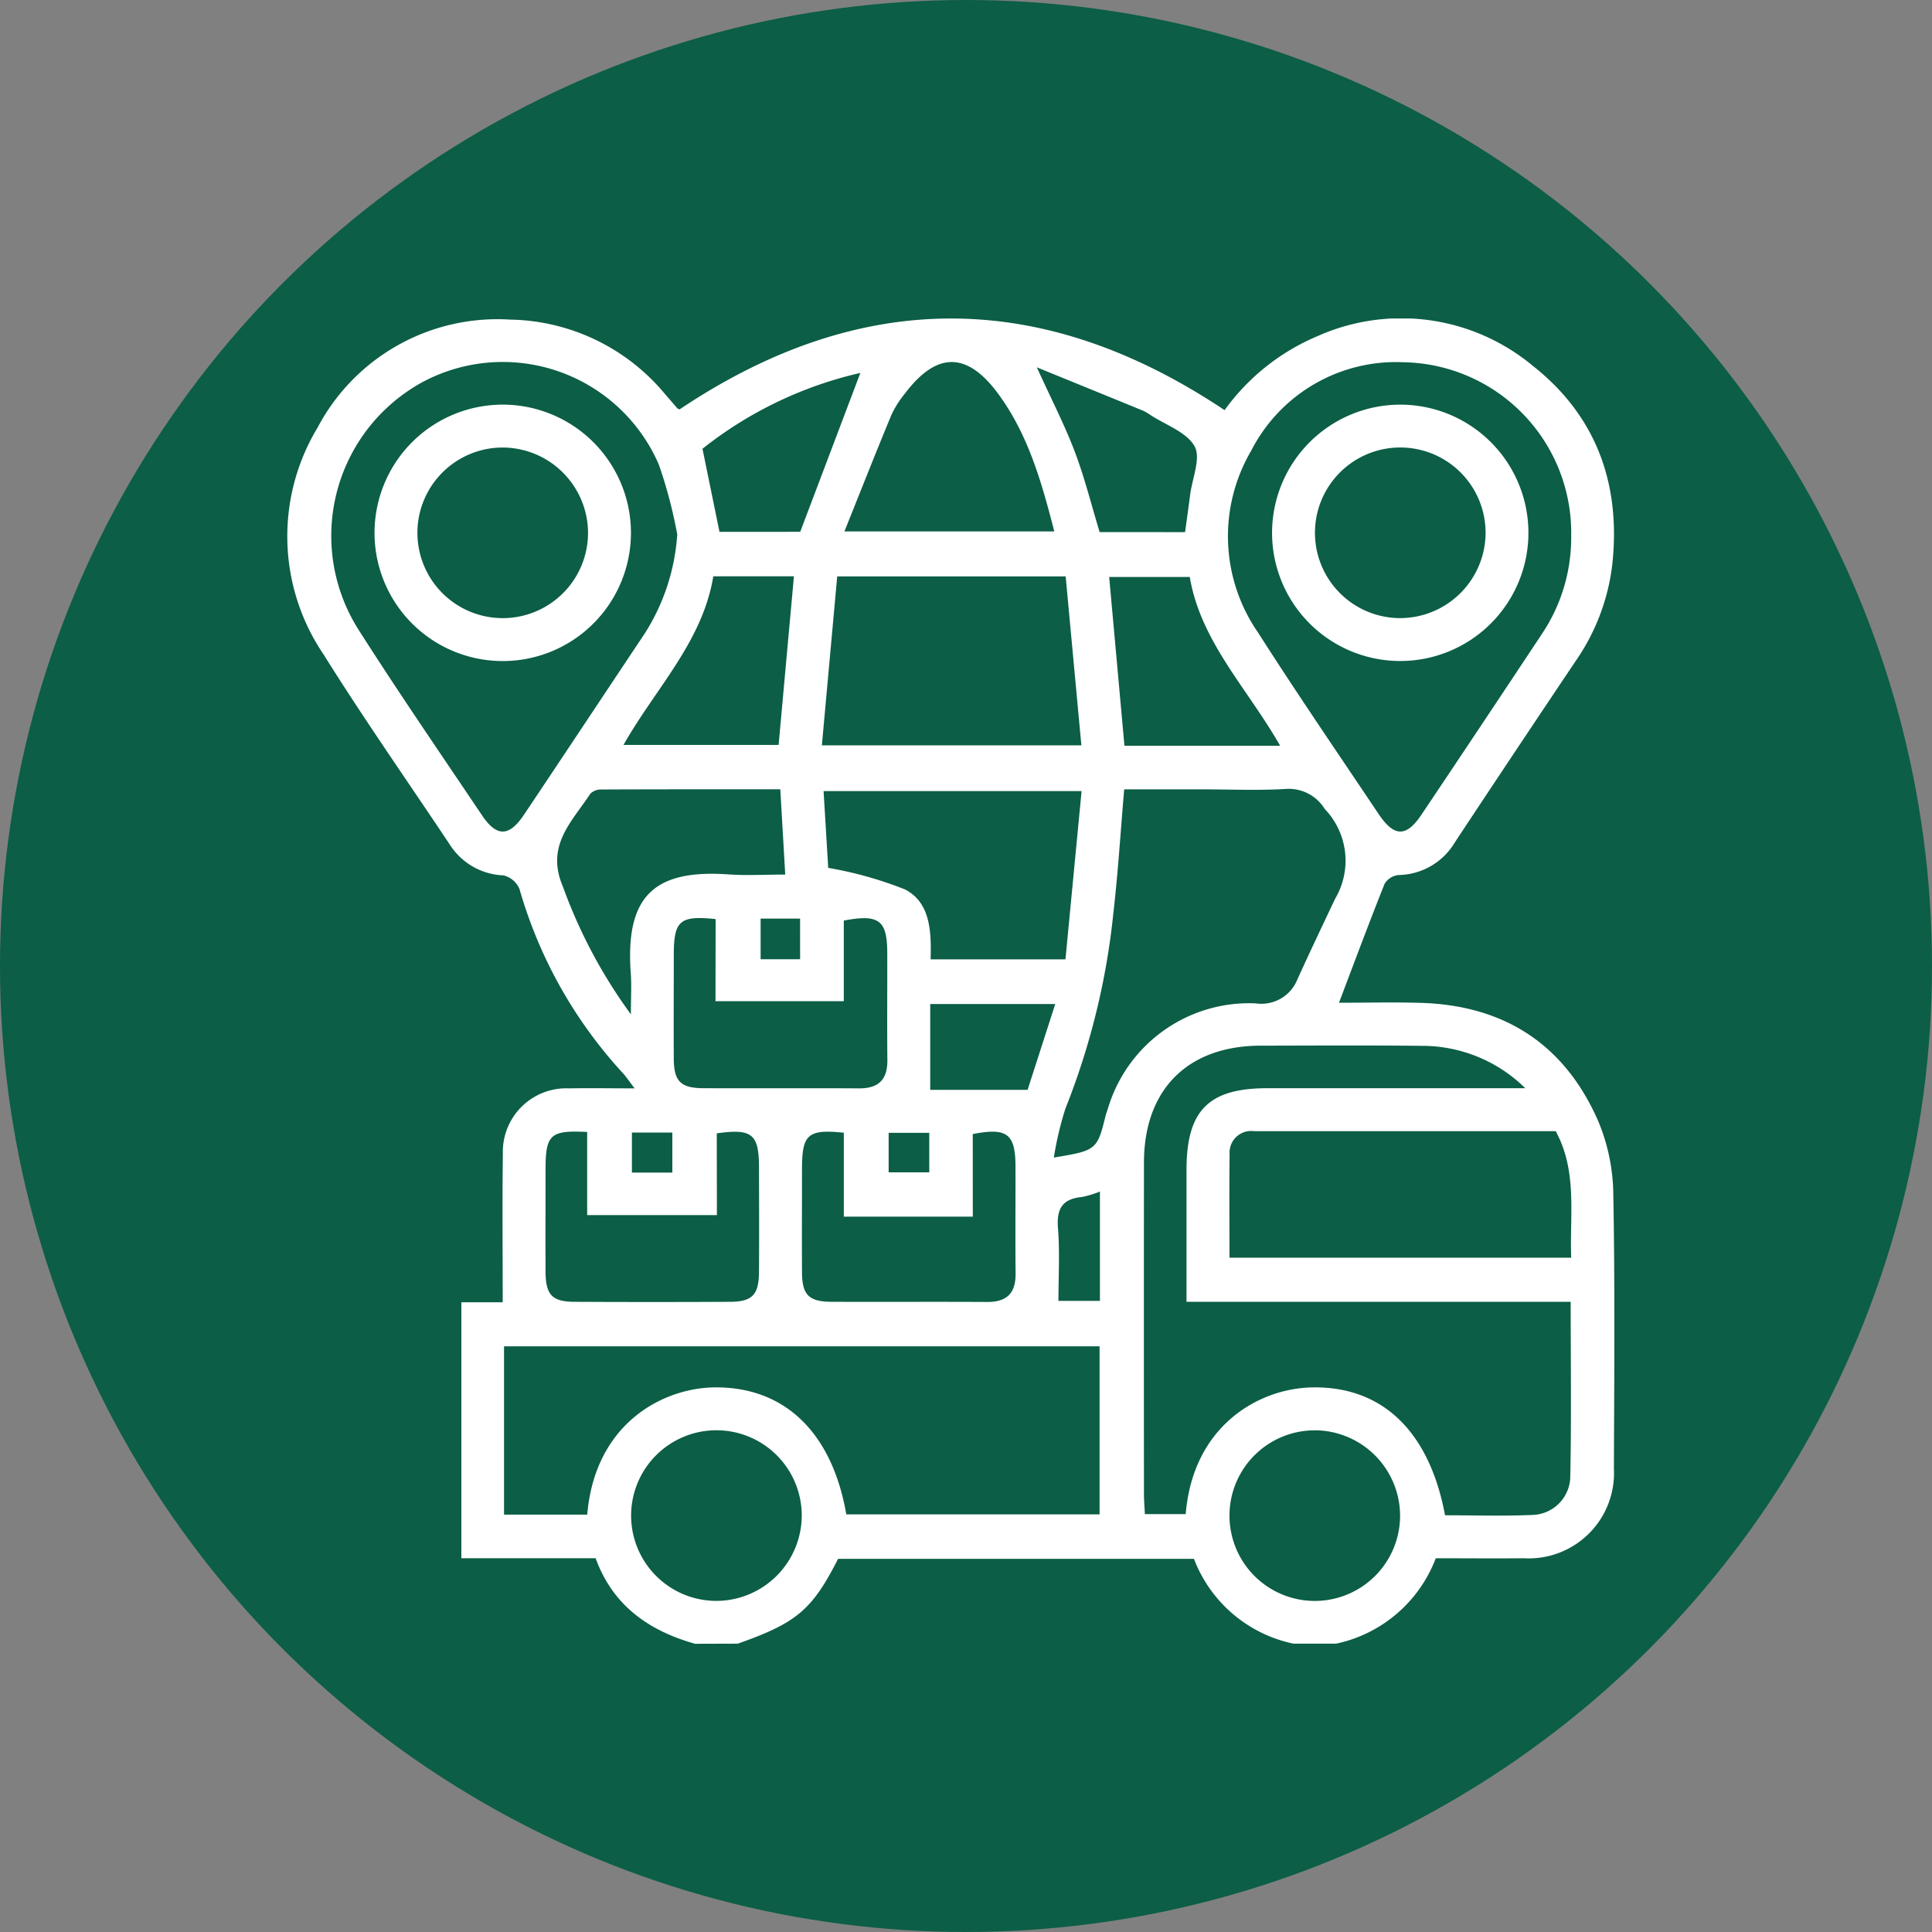 <svg xmlns="http://www.w3.org/2000/svg" xmlns:xlink="http://www.w3.org/1999/xlink" width="125" height="125" viewBox="0 0 125 125">
  <rect x="0" y="0" width="125" height="125" fill="#808080" stroke="none"/>
  <defs>
    <clipPath id="clip-path">
      <rect id="Rectangle_378079" data-name="Rectangle 378079" width="85.868" height="85.744" fill="#fff"/>
    </clipPath>
  </defs>
  <g id="Group_1072855" data-name="Group 1072855" transform="translate(-1089 -2146)">
    <circle id="Ellipse_4840" data-name="Ellipse 4840" cx="62.5" cy="62.5" r="62.5" transform="translate(1089 2146)" fill="#0c5e46"/>
    <g id="Group_1072863" data-name="Group 1072863" transform="translate(1107.585 2166.608)">
      <g id="Group_1072862" data-name="Group 1072862" clip-path="url(#clip-path)">
        <path id="Path_716281" data-name="Path 716281" d="M26.387,85.745c-2.985-.842-5.316-2.461-6.436-5.536H11.265V63.647h2.675c0-3.287-.031-6.445.01-9.6a4.11,4.11,0,0,1,4.306-4.238c1.327-.026,2.655,0,4.217,0-.336-.441-.522-.726-.748-.974a29.634,29.634,0,0,1-6.7-11.925,1.5,1.5,0,0,0-1.04-.882,4.3,4.3,0,0,1-3.457-1.976c-2.732-4.1-5.563-8.134-8.172-12.309a13.611,13.611,0,0,1-.4-14.675A13.155,13.155,0,0,1,14.412.07,13.3,13.3,0,0,1,24.438,4.885c.272.31.539.626.812.935.027.031.083.037.135.059,11.708-7.839,23.42-7.855,35.26.049A14.208,14.208,0,0,1,66.657,1.14,13.3,13.3,0,0,1,80.576,3.051C84.7,6.3,86.291,10.706,85.731,15.9a13.774,13.774,0,0,1-2.368,6.256Q79.44,28,75.555,33.875A4.322,4.322,0,0,1,71.9,36.006a1.2,1.2,0,0,0-.9.564c-1,2.5-1.939,5.031-2.953,7.7,1.68,0,3.489-.045,5.295.008,5.4.159,9.3,2.686,11.467,7.628a12.53,12.53,0,0,1,.985,4.675c.112,5.941.062,11.886.04,17.83a5.516,5.516,0,0,1-5.825,5.8c-1.887.018-3.775,0-5.7,0a8.86,8.86,0,0,1-6.447,5.525H65.1a8.818,8.818,0,0,1-6.436-5.486H35.639c-1.686,3.306-2.68,4.144-6.488,5.486ZM80.1,49.8a9.493,9.493,0,0,0-6.616-2.742c-3.5-.04-7-.019-10.5-.012-4.725.009-7.55,2.834-7.555,7.564q-.01,10.7,0,21.409c0,.446.038.891.059,1.336h2.641c.475-5.72,4.707-8.086,8.056-8.194,4.586-.147,7.7,2.769,8.724,8.269,1.859,0,3.742.059,5.619-.02a2.522,2.522,0,0,0,2.481-2.36c.082-3.76.029-7.523.029-11.431H58.182c0-2.945,0-5.744,0-8.543,0-3.83,1.428-5.276,5.213-5.276H80.1M19.409,77.389c.5-5.9,4.879-8.175,8.181-8.232,4.543-.078,7.657,2.88,8.58,8.214H52.557V66.5H14.026V77.389Zm5.82-63.437a30.4,30.4,0,0,0-1.184-4.491A11,11,0,0,0,8.758,4.11a11.334,11.334,0,0,0-4.11,16.081C7.219,24.224,9.929,28.17,12.6,32.141c.95,1.414,1.752,1.4,2.714-.033,2.613-3.9,5.2-7.811,7.806-11.714a13.571,13.571,0,0,0,2.113-6.441m57.839.034A11.04,11.04,0,0,0,72.244,2.83a10.524,10.524,0,0,0-9.869,5.708,10.947,10.947,0,0,0,.437,11.784c2.524,3.954,5.178,7.826,7.79,11.724,1.015,1.514,1.8,1.527,2.792.04q3.919-5.846,7.806-11.714a11.169,11.169,0,0,0,1.869-6.387M49.6,54.285c2.76-.452,2.808-.5,3.352-2.73.033-.133.088-.26.13-.391a9.536,9.536,0,0,1,9.574-6.854,2.508,2.508,0,0,0,2.7-1.552c.795-1.752,1.623-3.488,2.447-5.226a4.834,4.834,0,0,0-.678-5.8,2.729,2.729,0,0,0-2.442-1.3c-1.833.116-3.679.03-5.519.03H54.15c-.239,2.793-.4,5.4-.7,8a47.127,47.127,0,0,1-3.105,12.661,21.65,21.65,0,0,0-.748,3.166m11.364,6.476H83.07c-.1-2.81.411-5.587-1-8.185-6.532,0-13.015,0-19.5,0a1.4,1.4,0,0,0-1.6,1.492c-.027,2.2-.008,4.4-.008,6.691M35.583,16.685c-.331,3.643-.66,7.26-.993,10.93H51.38c-.345-3.708-.681-7.321-1.017-10.93ZM51.394,30.574H34.7c.112,1.849.217,3.577.3,4.969a24.787,24.787,0,0,1,4.981,1.4c1.659.87,1.689,2.781,1.645,4.519H50.35l1.044-10.892M27.715,38.857c-2.318-.243-2.7.1-2.706,2.3,0,2.254-.014,4.508,0,6.761.012,1.439.452,1.874,1.911,1.88,3.358.015,6.717-.009,10.076.011,1.275.007,1.846-.575,1.832-1.844-.025-2.3,0-4.6-.007-6.9,0-2.131-.529-2.55-2.813-2.111v5.214h-8.3Zm.083,19.15H19.405V52.63c-2.392-.122-2.691.164-2.693,2.434,0,2.208-.011,4.416,0,6.624.01,1.478.429,1.923,1.86,1.931q5.038.026,10.076,0c1.436-.007,1.863-.453,1.873-1.919.016-2.254.007-4.508,0-6.761,0-2.175-.44-2.544-2.731-2.22Zm16.557.1H36.01V52.679c-2.32-.239-2.7.1-2.705,2.3,0,2.254-.014,4.508,0,6.761.012,1.439.451,1.872,1.912,1.878,3.359.014,6.717-.009,10.076.011,1.276.007,1.844-.578,1.831-1.846-.025-2.3,0-4.6-.007-6.9,0-2.13-.533-2.552-2.765-2.117ZM22.234,45.022c0-1.152.048-1.915-.008-2.671-.364-4.99,1.522-6.718,6.315-6.386,1.175.082,2.361.012,3.679.012L31.9,30.46c-3.96,0-7.769-.005-11.577.012a.972.972,0,0,0-.717.277c-1.185,1.814-2.911,3.346-1.77,6.011a32.867,32.867,0,0,0,4.4,8.262m13.81-31.248H49.628c-.828-3.224-1.707-6.314-3.664-8.948-2-2.689-3.951-2.67-5.978,0A6.568,6.568,0,0,0,39.1,6.212c-1.015,2.443-1.984,4.905-3.051,7.562M33.288,77.434a5.52,5.52,0,1,0-5.5,5.536,5.541,5.541,0,0,0,5.5-5.536m33.228-5.5A5.519,5.519,0,1,0,72,77.484a5.539,5.539,0,0,0-5.486-5.552M27.566,16.678c-.7,4.244-3.745,7.257-5.812,10.912H31.791c.335-3.691.662-7.282.991-10.912ZM64.24,27.642c-2.115-3.713-5.141-6.732-5.847-10.92H53.178c.333,3.682.659,7.284.988,10.92ZM33.189,13.8,37.08,3.52A25.6,25.6,0,0,0,26.865,8.427l1.1,5.375Zm24.9.021c.121-.887.23-1.654.329-2.423.137-1.065.708-2.38.285-3.133-.52-.923-1.874-1.377-2.87-2.032a2.9,2.9,0,0,0-.476-.275c-2.175-.891-4.352-1.776-6.859-2.8.973,2.138,1.814,3.761,2.456,5.46s1.079,3.462,1.607,5.2ZM41.6,49.906H47.9l1.789-5.555H41.6ZM52.58,56.485a6.486,6.486,0,0,1-1.164.353c-1.262.118-1.651.759-1.55,2.01.124,1.539.03,3.1.03,4.71H52.58Zm-19.4-17.658H30.627v2.628h2.555ZM22.3,55.26h2.616V52.669H22.3Zm19.238-2.573H38.91v2.555h2.629Z" transform="translate(0 0)" fill="#fff"/>
        <path id="Path_716282" data-name="Path 716282" d="M37.025,28.506a8.295,8.295,0,1,1-8.173-8.345,8.3,8.3,0,0,1,8.173,8.345m-8.277-5.571a5.519,5.519,0,1,0,5.5,5.536,5.54,5.54,0,0,0-5.5-5.536" transform="translate(-14.788 -14.588)" fill="#fff"/>
        <path id="Path_716283" data-name="Path 716283" d="M238.881,20.164a8.293,8.293,0,1,1-8.34,8.178,8.3,8.3,0,0,1,8.34-8.178m5.474,8.351a5.52,5.52,0,1,0-5.579,5.46,5.54,5.54,0,0,0,5.579-5.46" transform="translate(-166.823 -14.591)" fill="#fff"/>
      </g>
    </g>
  </g>
</svg>
